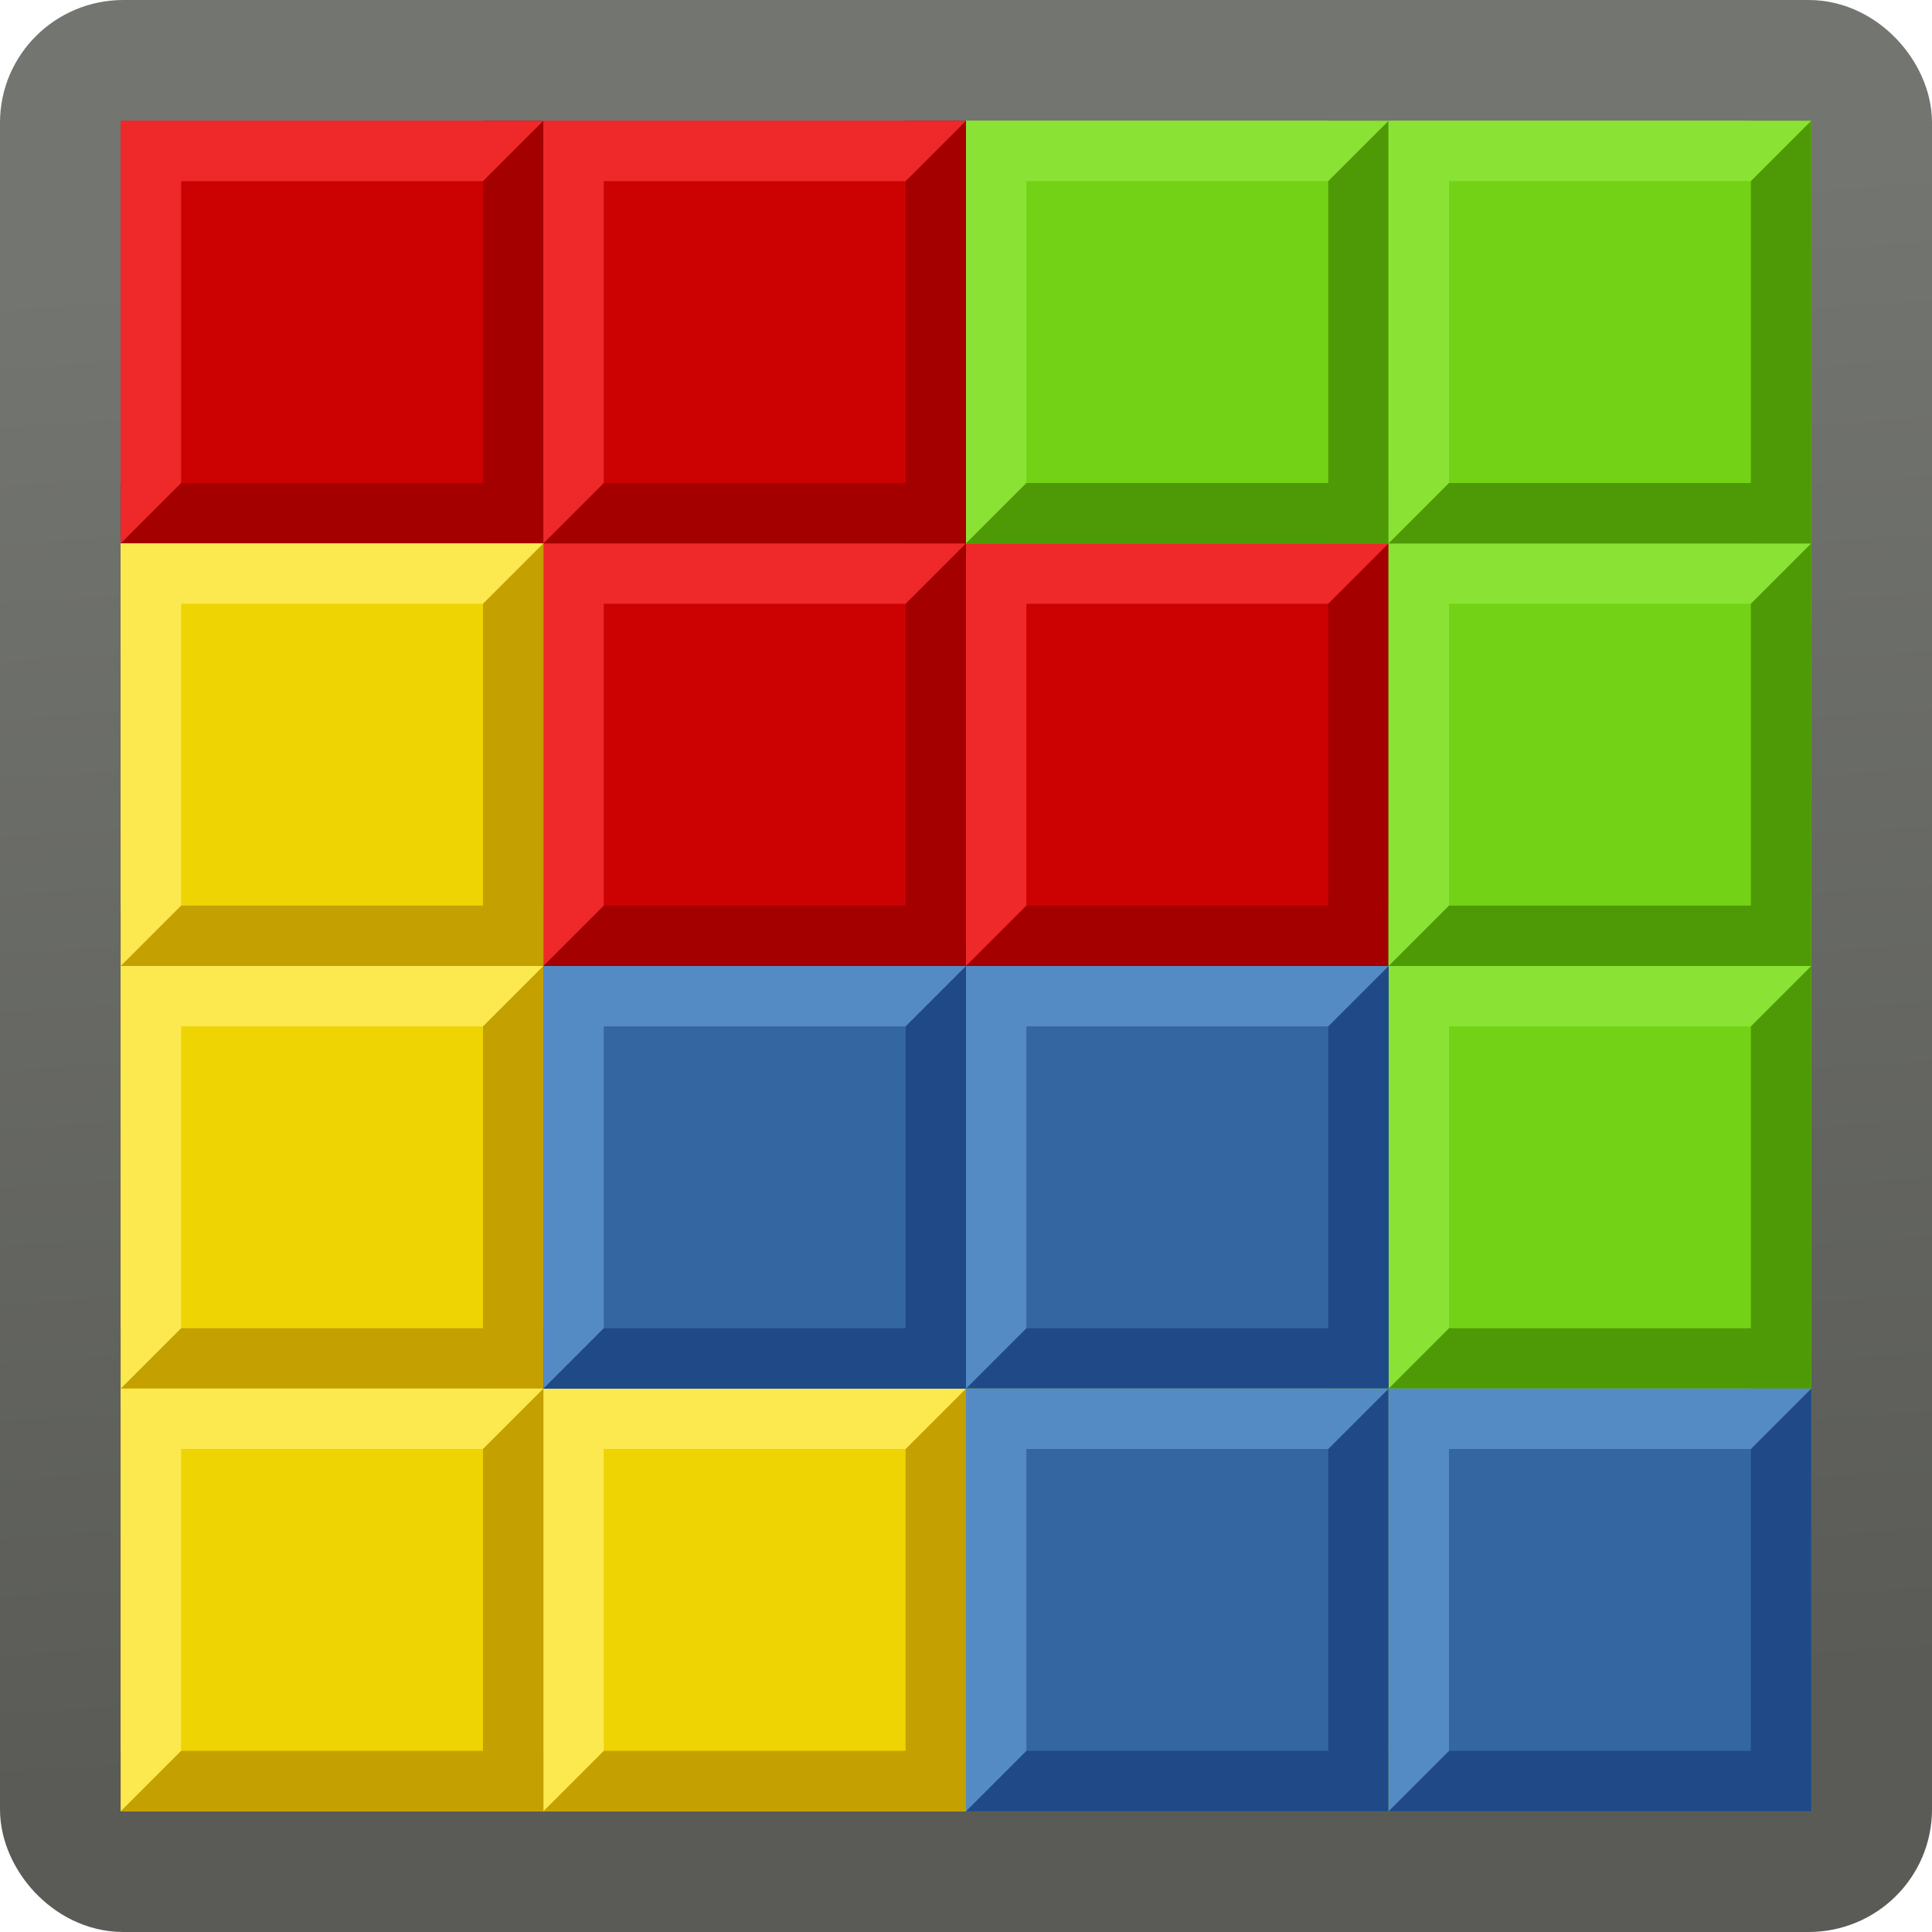 <?xml version="1.0" encoding="UTF-8" standalone="no"?>
<!-- Created with Inkscape (http://www.inkscape.org/) -->

<svg
   xmlns:dc="http://purl.org/dc/elements/1.1/"
   xmlns:cc="http://creativecommons.org/ns#"
   xmlns:rdf="http://www.w3.org/1999/02/22-rdf-syntax-ns#"
   xmlns:svg="http://www.w3.org/2000/svg"
   xmlns="http://www.w3.org/2000/svg"
   xmlns:xlink="http://www.w3.org/1999/xlink"
   version="1.1"
   width="32"
   height="32"
   id="svg2985">
  <defs
     id="defs2987">
    <linearGradient
       id="linearGradient4020">
      <stop
         id="stop4022"
         style="stop-color:#5a5b57;stop-opacity:1"
         offset="0" />
      <stop
         id="stop4024"
         style="stop-color:#737570;stop-opacity:1"
         offset="1" />
    </linearGradient>
    <linearGradient
       x1="24.114"
       y1="41.951"
       x2="21.794"
       y2="6.773"
       id="linearGradient3485"
       xlink:href="#linearGradient4020"
       gradientUnits="userSpaceOnUse"
       gradientTransform="matrix(0.713,0,0,0.713,-1.124,-1.124)" />
  </defs>
  <rect
     width="30"
     height="30"
     rx="1.043"
     ry="1.03"
     x="1"
     y="1"
     id="rect3317"
     style="fill:none;stroke:url(#linearGradient3485);stroke-width:2;stroke-linejoin:round;stroke-miterlimit:4;stroke-opacity:1;stroke-dasharray:none" />
  <g
     transform="translate(17,-13)"
     id="g3626">
    <rect
       width="7"
       height="7"
       rx="0.93"
       ry="0"
       x="-15"
       y="15"
       id="rect3318"
       style="opacity:0.99;fill:#cc0000;fill-opacity:1;fill-rule:evenodd;stroke:none" />
    <path
       d="m -15,22 0,-1 6,0 0,-6 1,0 0,7 z"
       id="path4088"
       style="fill:#a40000;fill-opacity:1;stroke:none" />
    <path
       d="m -15,22 0,-7 7,0 -1,1 -5,0 0,5 z"
       id="path4090"
       style="fill:#ef2929;fill-opacity:1;stroke:none" />
  </g>
  <use
     transform="translate(14,7)"
     id="use3631"
     x="0"
     y="0"
     width="32"
     height="32"
     xlink:href="#g3626" />
  <use
     transform="translate(7,7)"
     id="use3633"
     x="0"
     y="0"
     width="32"
     height="32"
     xlink:href="#g3626" />
  <use
     transform="translate(7,0)"
     id="use3635"
     x="0"
     y="0"
     width="32"
     height="32"
     xlink:href="#g3626" />
  <g
     transform="translate(17,2)"
     id="g3667">
    <rect
       width="7"
       height="7"
       rx="0.93"
       ry="0"
       x="-15"
       y="7"
       id="rect3318-5"
       style="opacity:0.99;fill:#edd400;fill-opacity:1;fill-rule:evenodd;stroke:none" />
    <path
       d="m -15,14 0,-1 6,0 0,-6 1,0 0,7 z"
       id="path4088-6"
       style="fill:#c4a000;fill-opacity:1;stroke:none" />
    <path
       d="m -15,14 0,-7 7,0 -1,1 -5,0 0,5 z"
       id="path4090-6"
       style="fill:#fce94f;fill-opacity:1;stroke:none" />
  </g>
  <g
     transform="translate(17,9)"
     id="g3672">
    <rect
       width="7"
       height="7"
       rx="0.93"
       ry="0"
       x="-15"
       y="7"
       id="rect3674"
       style="opacity:0.99;fill:#edd400;fill-opacity:1;fill-rule:evenodd;stroke:none" />
    <path
       d="m -15,14 0,-1 6,0 0,-6 1,0 0,7 z"
       id="path3676"
       style="fill:#c4a000;fill-opacity:1;stroke:none" />
    <path
       d="m -15,14 0,-7 7,0 -1,1 -5,0 0,5 z"
       id="path3678"
       style="fill:#fce94f;fill-opacity:1;stroke:none" />
  </g>
  <g
     transform="translate(24,16)"
     id="g3680">
    <rect
       width="7"
       height="7"
       rx="0.93"
       ry="0"
       x="-15"
       y="7"
       id="rect3682"
       style="opacity:0.99;fill:#edd400;fill-opacity:1;fill-rule:evenodd;stroke:none" />
    <path
       d="m -15,14 0,-1 6,0 0,-6 1,0 0,7 z"
       id="path3684"
       style="fill:#c4a000;fill-opacity:1;stroke:none" />
    <path
       d="m -15,14 0,-7 7,0 -1,1 -5,0 0,5 z"
       id="path3686"
       style="fill:#fce94f;fill-opacity:1;stroke:none" />
  </g>
  <g
     transform="translate(17,16)"
     id="g3688">
    <rect
       width="7"
       height="7"
       rx="0.93"
       ry="0"
       x="-15"
       y="7"
       id="rect3690"
       style="opacity:0.99;fill:#edd400;fill-opacity:1;fill-rule:evenodd;stroke:none" />
    <path
       d="m -15,14 0,-1 6,0 0,-6 1,0 0,7 z"
       id="path3692"
       style="fill:#c4a000;fill-opacity:1;stroke:none" />
    <path
       d="m -15,14 0,-7 7,0 -1,1 -5,0 0,5 z"
       id="path3694"
       style="fill:#fce94f;fill-opacity:1;stroke:none" />
  </g>
  <g
     transform="translate(30.949,-5.051)"
     id="g3742">
    <rect
       width="7"
       height="7"
       rx="0.93"
       ry="0"
       x="-14.949"
       y="7.051"
       id="rect3318-4"
       style="opacity:0.99;fill:#73d216;fill-opacity:1;fill-rule:evenodd;stroke:none" />
    <path
       d="m -14.949,14.051 0,-1 6,0 0,-6 1,0 0,7 z"
       id="path4088-7"
       style="fill:#4e9a06;fill-opacity:1;stroke:none" />
    <path
       d="m -14.949,14.051 0,-7 7,0 -1,1 -5,0 0,5 z"
       id="path4090-1"
       style="fill:#8ae234;fill-opacity:1;stroke:none" />
    <rect
       width="7"
       height="7"
       rx="0.93"
       ry="0"
       x="-14.949"
       y="7.051"
       id="rect3726"
       style="opacity:0.99;fill:#73d216;fill-opacity:1;fill-rule:evenodd;stroke:none" />
    <path
       d="m -14.949,14.051 0,-1 6,0 0,-6 1,0 0,7 z"
       id="path3728"
       style="fill:#4e9a06;fill-opacity:1;stroke:none" />
    <path
       d="m -14.949,14.051 0,-7 7,0 -1,1 -5,0 0,5 z"
       id="path3730"
       style="fill:#8ae234;fill-opacity:1;stroke:none" />
  </g>
  <g
     transform="translate(37.949,1.949)"
     id="g3750">
    <rect
       width="7"
       height="7"
       rx="0.93"
       ry="0"
       x="-14.949"
       y="7.051"
       id="rect3752"
       style="opacity:0.99;fill:#73d216;fill-opacity:1;fill-rule:evenodd;stroke:none" />
    <path
       d="m -14.949,14.051 0,-1 6,0 0,-6 1,0 0,7 z"
       id="path3754"
       style="fill:#4e9a06;fill-opacity:1;stroke:none" />
    <path
       d="m -14.949,14.051 0,-7 7,0 -1,1 -5,0 0,5 z"
       id="path3756"
       style="fill:#8ae234;fill-opacity:1;stroke:none" />
    <rect
       width="7"
       height="7"
       rx="0.93"
       ry="0"
       x="-14.949"
       y="7.051"
       id="rect3758"
       style="opacity:0.99;fill:#73d216;fill-opacity:1;fill-rule:evenodd;stroke:none" />
    <path
       d="m -14.949,14.051 0,-1 6,0 0,-6 1,0 0,7 z"
       id="path3760"
       style="fill:#4e9a06;fill-opacity:1;stroke:none" />
    <path
       d="m -14.949,14.051 0,-7 7,0 -1,1 -5,0 0,5 z"
       id="path3762"
       style="fill:#8ae234;fill-opacity:1;stroke:none" />
  </g>
  <g
     transform="translate(37.949,8.949)"
     id="g3764">
    <rect
       width="7"
       height="7"
       rx="0.93"
       ry="0"
       x="-14.949"
       y="7.051"
       id="rect3766"
       style="opacity:0.99;fill:#73d216;fill-opacity:1;fill-rule:evenodd;stroke:none" />
    <path
       d="m -14.949,14.051 0,-1 6,0 0,-6 1,0 0,7 z"
       id="path3768"
       style="fill:#4e9a06;fill-opacity:1;stroke:none" />
    <path
       d="m -14.949,14.051 0,-7 7,0 -1,1 -5,0 0,5 z"
       id="path3770"
       style="fill:#8ae234;fill-opacity:1;stroke:none" />
    <rect
       width="7"
       height="7"
       rx="0.93"
       ry="0"
       x="-14.949"
       y="7.051"
       id="rect3772"
       style="opacity:0.99;fill:#73d216;fill-opacity:1;fill-rule:evenodd;stroke:none" />
    <path
       d="m -14.949,14.051 0,-1 6,0 0,-6 1,0 0,7 z"
       id="path3774"
       style="fill:#4e9a06;fill-opacity:1;stroke:none" />
    <path
       d="m -14.949,14.051 0,-7 7,0 -1,1 -5,0 0,5 z"
       id="path3776"
       style="fill:#8ae234;fill-opacity:1;stroke:none" />
  </g>
  <g
     transform="translate(37.949,-5.051)"
     id="g3778">
    <rect
       width="7"
       height="7"
       rx="0.93"
       ry="0"
       x="-14.949"
       y="7.051"
       id="rect3780"
       style="opacity:0.99;fill:#73d216;fill-opacity:1;fill-rule:evenodd;stroke:none" />
    <path
       d="m -14.949,14.051 0,-1 6,0 0,-6 1,0 0,7 z"
       id="path3782"
       style="fill:#4e9a06;fill-opacity:1;stroke:none" />
    <path
       d="m -14.949,14.051 0,-7 7,0 -1,1 -5,0 0,5 z"
       id="path3784"
       style="fill:#8ae234;fill-opacity:1;stroke:none" />
    <rect
       width="7"
       height="7"
       rx="0.93"
       ry="0"
       x="-14.949"
       y="7.051"
       id="rect3786"
       style="opacity:0.99;fill:#73d216;fill-opacity:1;fill-rule:evenodd;stroke:none" />
    <path
       d="m -14.949,14.051 0,-1 6,0 0,-6 1,0 0,7 z"
       id="path3788"
       style="fill:#4e9a06;fill-opacity:1;stroke:none" />
    <path
       d="m -14.949,14.051 0,-7 7,0 -1,1 -5,0 0,5 z"
       id="path3790"
       style="fill:#8ae234;fill-opacity:1;stroke:none" />
  </g>
  <g
     transform="translate(24.017,8.966)"
     id="g5179">
    <rect
       width="7"
       height="7"
       rx="0.93"
       ry="0"
       x="-15.017"
       y="7.034"
       id="rect3318-4-0"
       style="opacity:0.99;fill:#73d216;fill-opacity:1;fill-rule:evenodd;stroke:none" />
    <path
       d="m -15.017,14.034 0,-1 6,0 0,-6 1,0 0,7 z"
       id="path4088-7-6"
       style="fill:#4e9a06;fill-opacity:1;stroke:none" />
    <path
       d="m -15.017,14.034 0,-7 7,0 -1,1 -5,0 0,5 z"
       id="path4090-1-9"
       style="fill:#8ae234;fill-opacity:1;stroke:none" />
    <rect
       width="7"
       height="7"
       rx="0.93"
       ry="0"
       x="-15.017"
       y="7.034"
       id="rect3726-4"
       style="opacity:0.99;fill:#3465a4;fill-opacity:1;fill-rule:evenodd;stroke:none" />
    <path
       d="m -15.017,14.034 0,-1 6,0 0,-6 1,0 0,7 z"
       id="path3728-1"
       style="fill:#204a87;fill-opacity:1;stroke:none" />
    <path
       d="m -15.017,14.034 0,-7 7,0 -1,1 -5,0 0,5 z"
       id="path3730-7"
       style="fill:#558bc5;fill-opacity:1;stroke:none" />
  </g>
  <g
     transform="translate(31.017,8.966)"
     id="g5187">
    <rect
       width="7"
       height="7"
       rx="0.93"
       ry="0"
       x="-15.017"
       y="7.034"
       id="rect5189"
       style="opacity:0.99;fill:#73d216;fill-opacity:1;fill-rule:evenodd;stroke:none" />
    <path
       d="m -15.017,14.034 0,-1 6,0 0,-6 1,0 0,7 z"
       id="path5191"
       style="fill:#4e9a06;fill-opacity:1;stroke:none" />
    <path
       d="m -15.017,14.034 0,-7 7,0 -1,1 -5,0 0,5 z"
       id="path5193"
       style="fill:#8ae234;fill-opacity:1;stroke:none" />
    <rect
       width="7"
       height="7"
       rx="0.93"
       ry="0"
       x="-15.017"
       y="7.034"
       id="rect5195"
       style="opacity:0.99;fill:#3465a4;fill-opacity:1;fill-rule:evenodd;stroke:none" />
    <path
       d="m -15.017,14.034 0,-1 6,0 0,-6 1,0 0,7 z"
       id="path5197"
       style="fill:#204a87;fill-opacity:1;stroke:none" />
    <path
       d="m -15.017,14.034 0,-7 7,0 -1,1 -5,0 0,5 z"
       id="path5199"
       style="fill:#558bc5;fill-opacity:1;stroke:none" />
  </g>
  <g
     transform="translate(31.017,15.966)"
     id="g5201">
    <rect
       width="7"
       height="7"
       rx="0.93"
       ry="0"
       x="-15.017"
       y="7.034"
       id="rect5203"
       style="opacity:0.99;fill:#73d216;fill-opacity:1;fill-rule:evenodd;stroke:none" />
    <path
       d="m -15.017,14.034 0,-1 6,0 0,-6 1,0 0,7 z"
       id="path5205"
       style="fill:#4e9a06;fill-opacity:1;stroke:none" />
    <path
       d="m -15.017,14.034 0,-7 7,0 -1,1 -5,0 0,5 z"
       id="path5207"
       style="fill:#8ae234;fill-opacity:1;stroke:none" />
    <rect
       width="7"
       height="7"
       rx="0.93"
       ry="0"
       x="-15.017"
       y="7.034"
       id="rect5209"
       style="opacity:0.99;fill:#3465a4;fill-opacity:1;fill-rule:evenodd;stroke:none" />
    <path
       d="m -15.017,14.034 0,-1 6,0 0,-6 1,0 0,7 z"
       id="path5211"
       style="fill:#204a87;fill-opacity:1;stroke:none" />
    <path
       d="m -15.017,14.034 0,-7 7,0 -1,1 -5,0 0,5 z"
       id="path5213"
       style="fill:#558bc5;fill-opacity:1;stroke:none" />
  </g>
  <g
     transform="translate(38.017,15.966)"
     id="g5215">
    <rect
       width="7"
       height="7"
       rx="0.93"
       ry="0"
       x="-15.017"
       y="7.034"
       id="rect5217"
       style="opacity:0.99;fill:#73d216;fill-opacity:1;fill-rule:evenodd;stroke:none" />
    <path
       d="m -15.017,14.034 0,-1 6,0 0,-6 1,0 0,7 z"
       id="path5219"
       style="fill:#4e9a06;fill-opacity:1;stroke:none" />
    <path
       d="m -15.017,14.034 0,-7 7,0 -1,1 -5,0 0,5 z"
       id="path5221"
       style="fill:#8ae234;fill-opacity:1;stroke:none" />
    <rect
       width="7"
       height="7"
       rx="0.93"
       ry="0"
       x="-15.017"
       y="7.034"
       id="rect5223"
       style="opacity:0.99;fill:#3465a4;fill-opacity:1;fill-rule:evenodd;stroke:none" />
    <path
       d="m -15.017,14.034 0,-1 6,0 0,-6 1,0 0,7 z"
       id="path5225"
       style="fill:#204a87;fill-opacity:1;stroke:none" />
    <path
       d="m -15.017,14.034 0,-7 7,0 -1,1 -5,0 0,5 z"
       id="path5227"
       style="fill:#558bc5;fill-opacity:1;stroke:none" />
  </g>
</svg>
